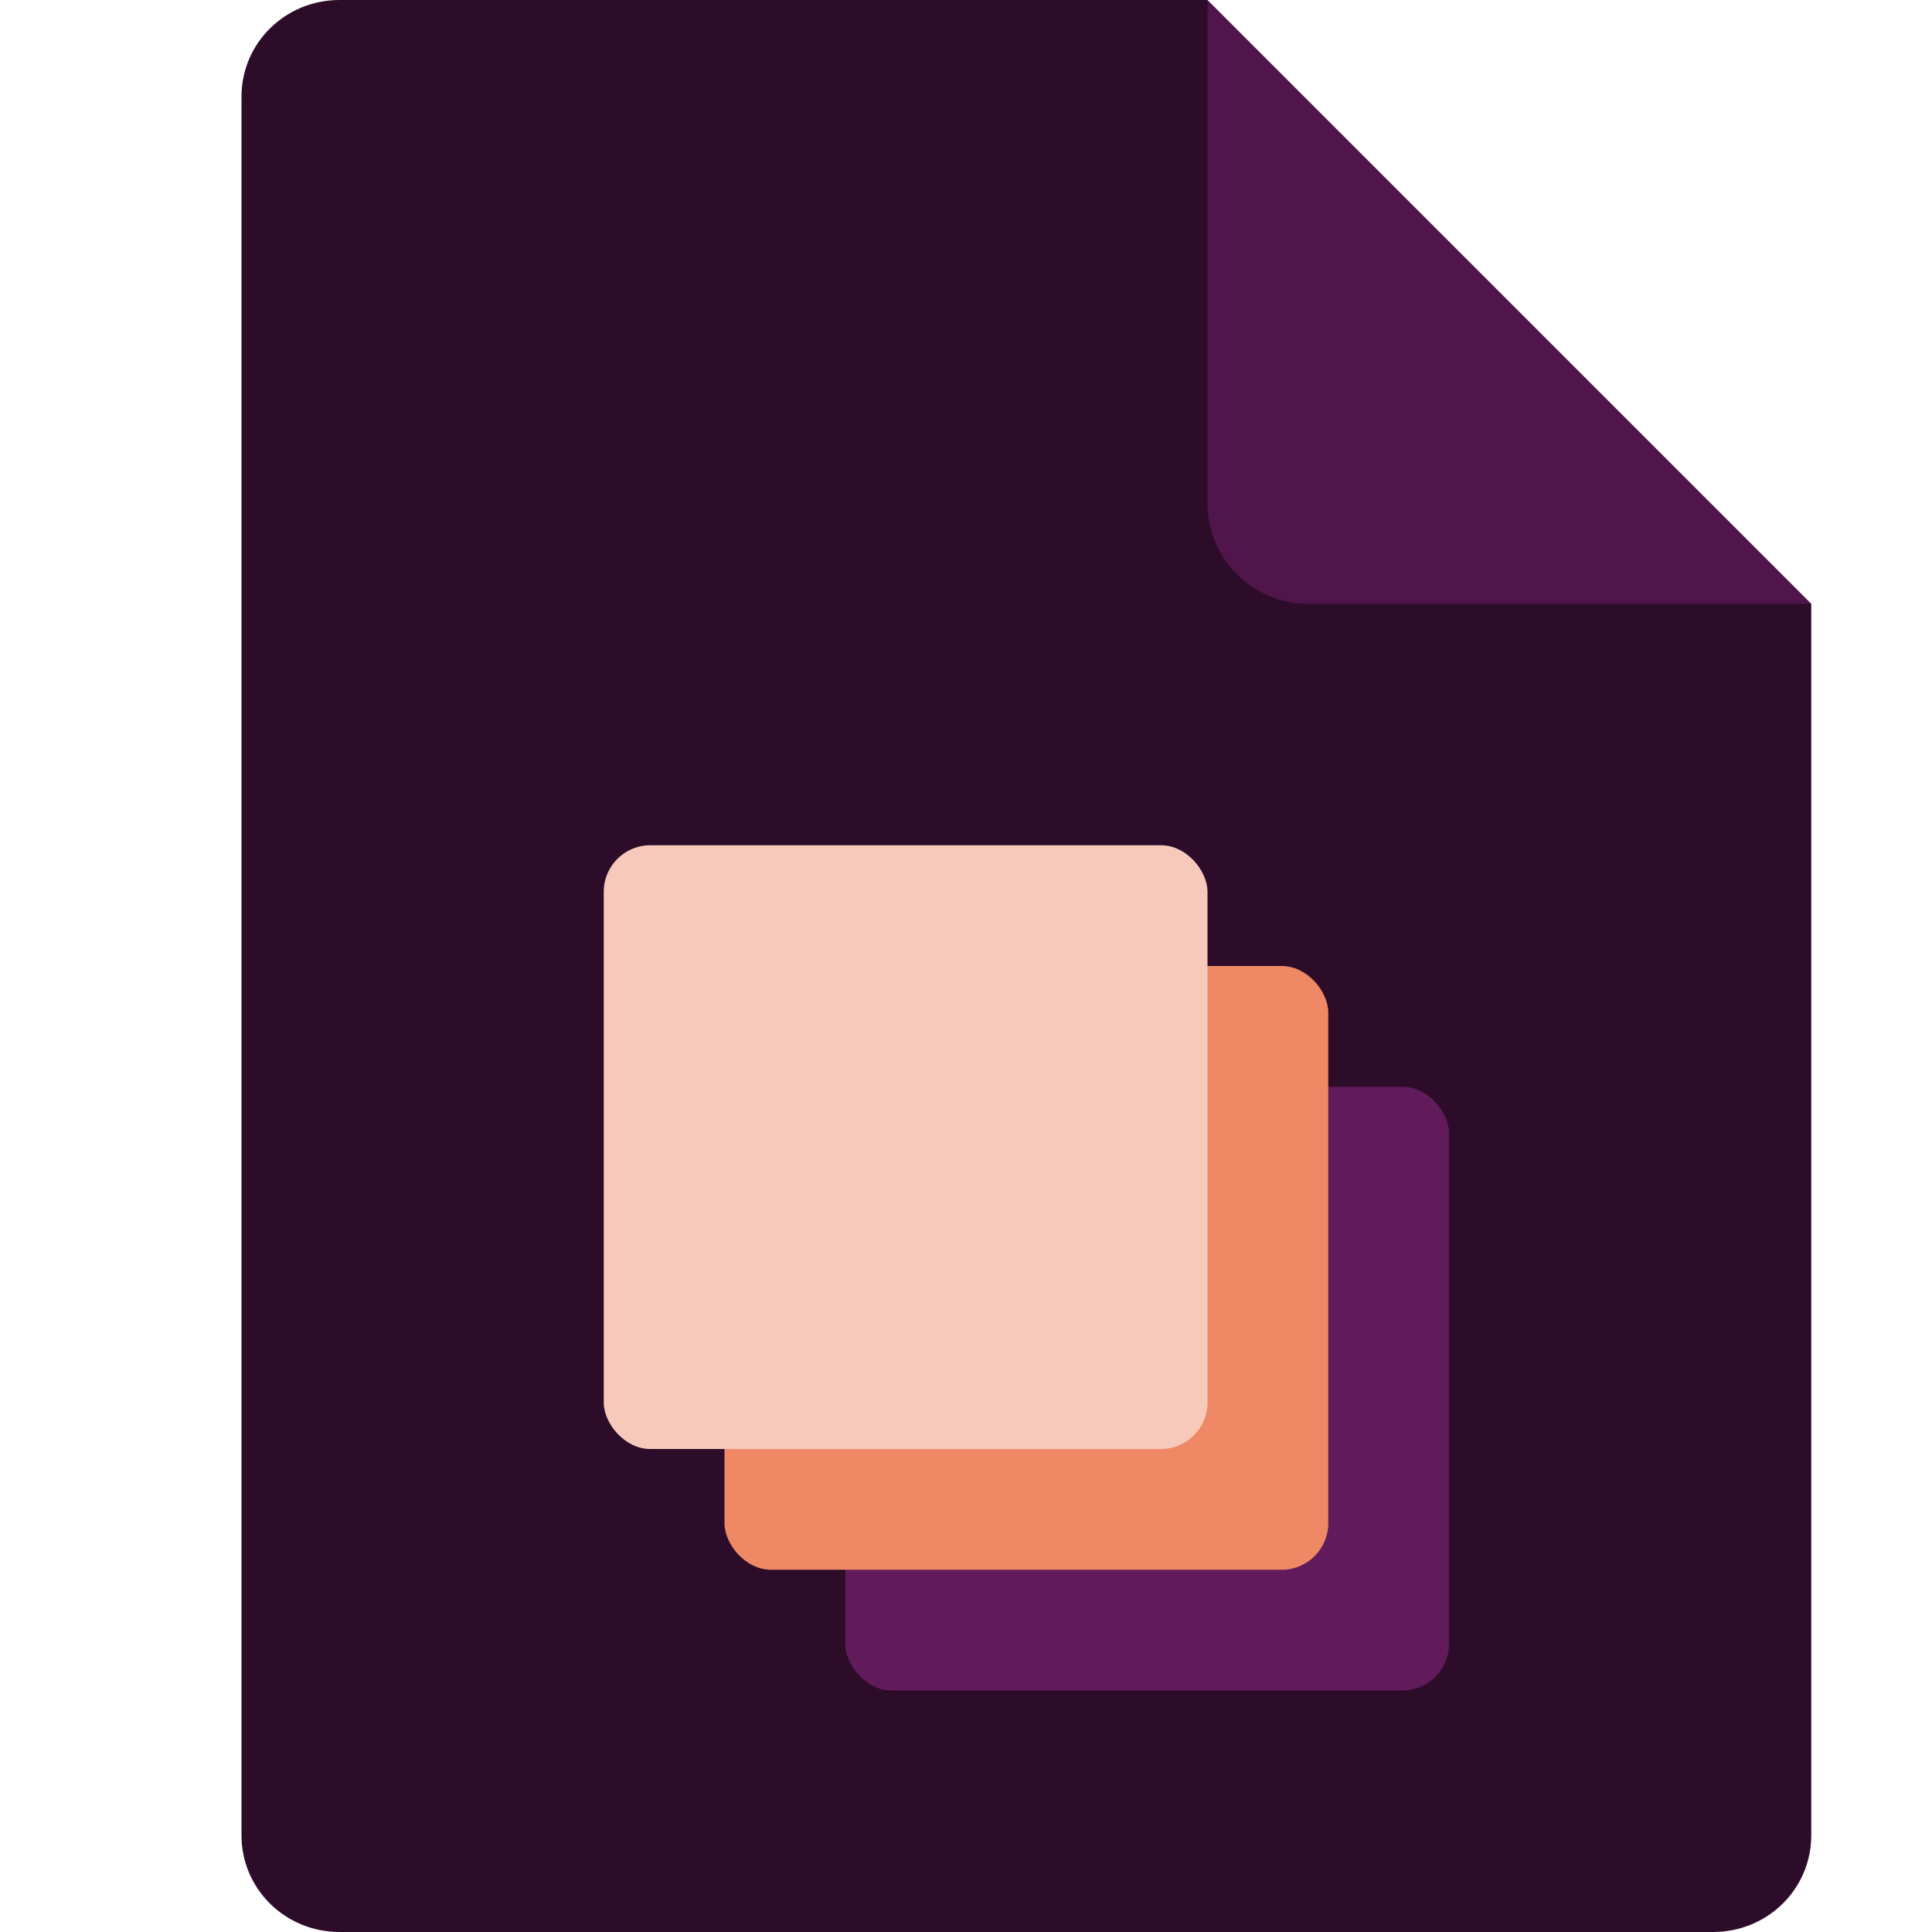 <svg xmlns="http://www.w3.org/2000/svg" width="16" height="16" version="1.1">
 <path style="fill:#2d0c2a" d="M 2.812,0 C 2.362,0 2,0.357 2,0.8 V 15.2 C 2,15.643 2.362,16 2.812,16 h 11.375 C 14.638,16 15,15.643 15,15.2 V 5 L 11,4 10,0 Z"/>
 <path style="fill:#50164b" d="M 15,5 10,0 V 4.167 C 10,4.628 10.372,5 10.833,5 Z"/>
 <rect style="fill:#611b5a" width="5" height="5" x="7" y="9" rx=".385" ry=".385"/>
 <rect style="fill:#ee8865" width="5" height="5" x="6" y="8" rx=".385" ry=".385"/>
 <rect style="fill:#f7c9ba" width="5" height="5" x="5" y="7" rx=".385" ry=".385"/>
</svg>
